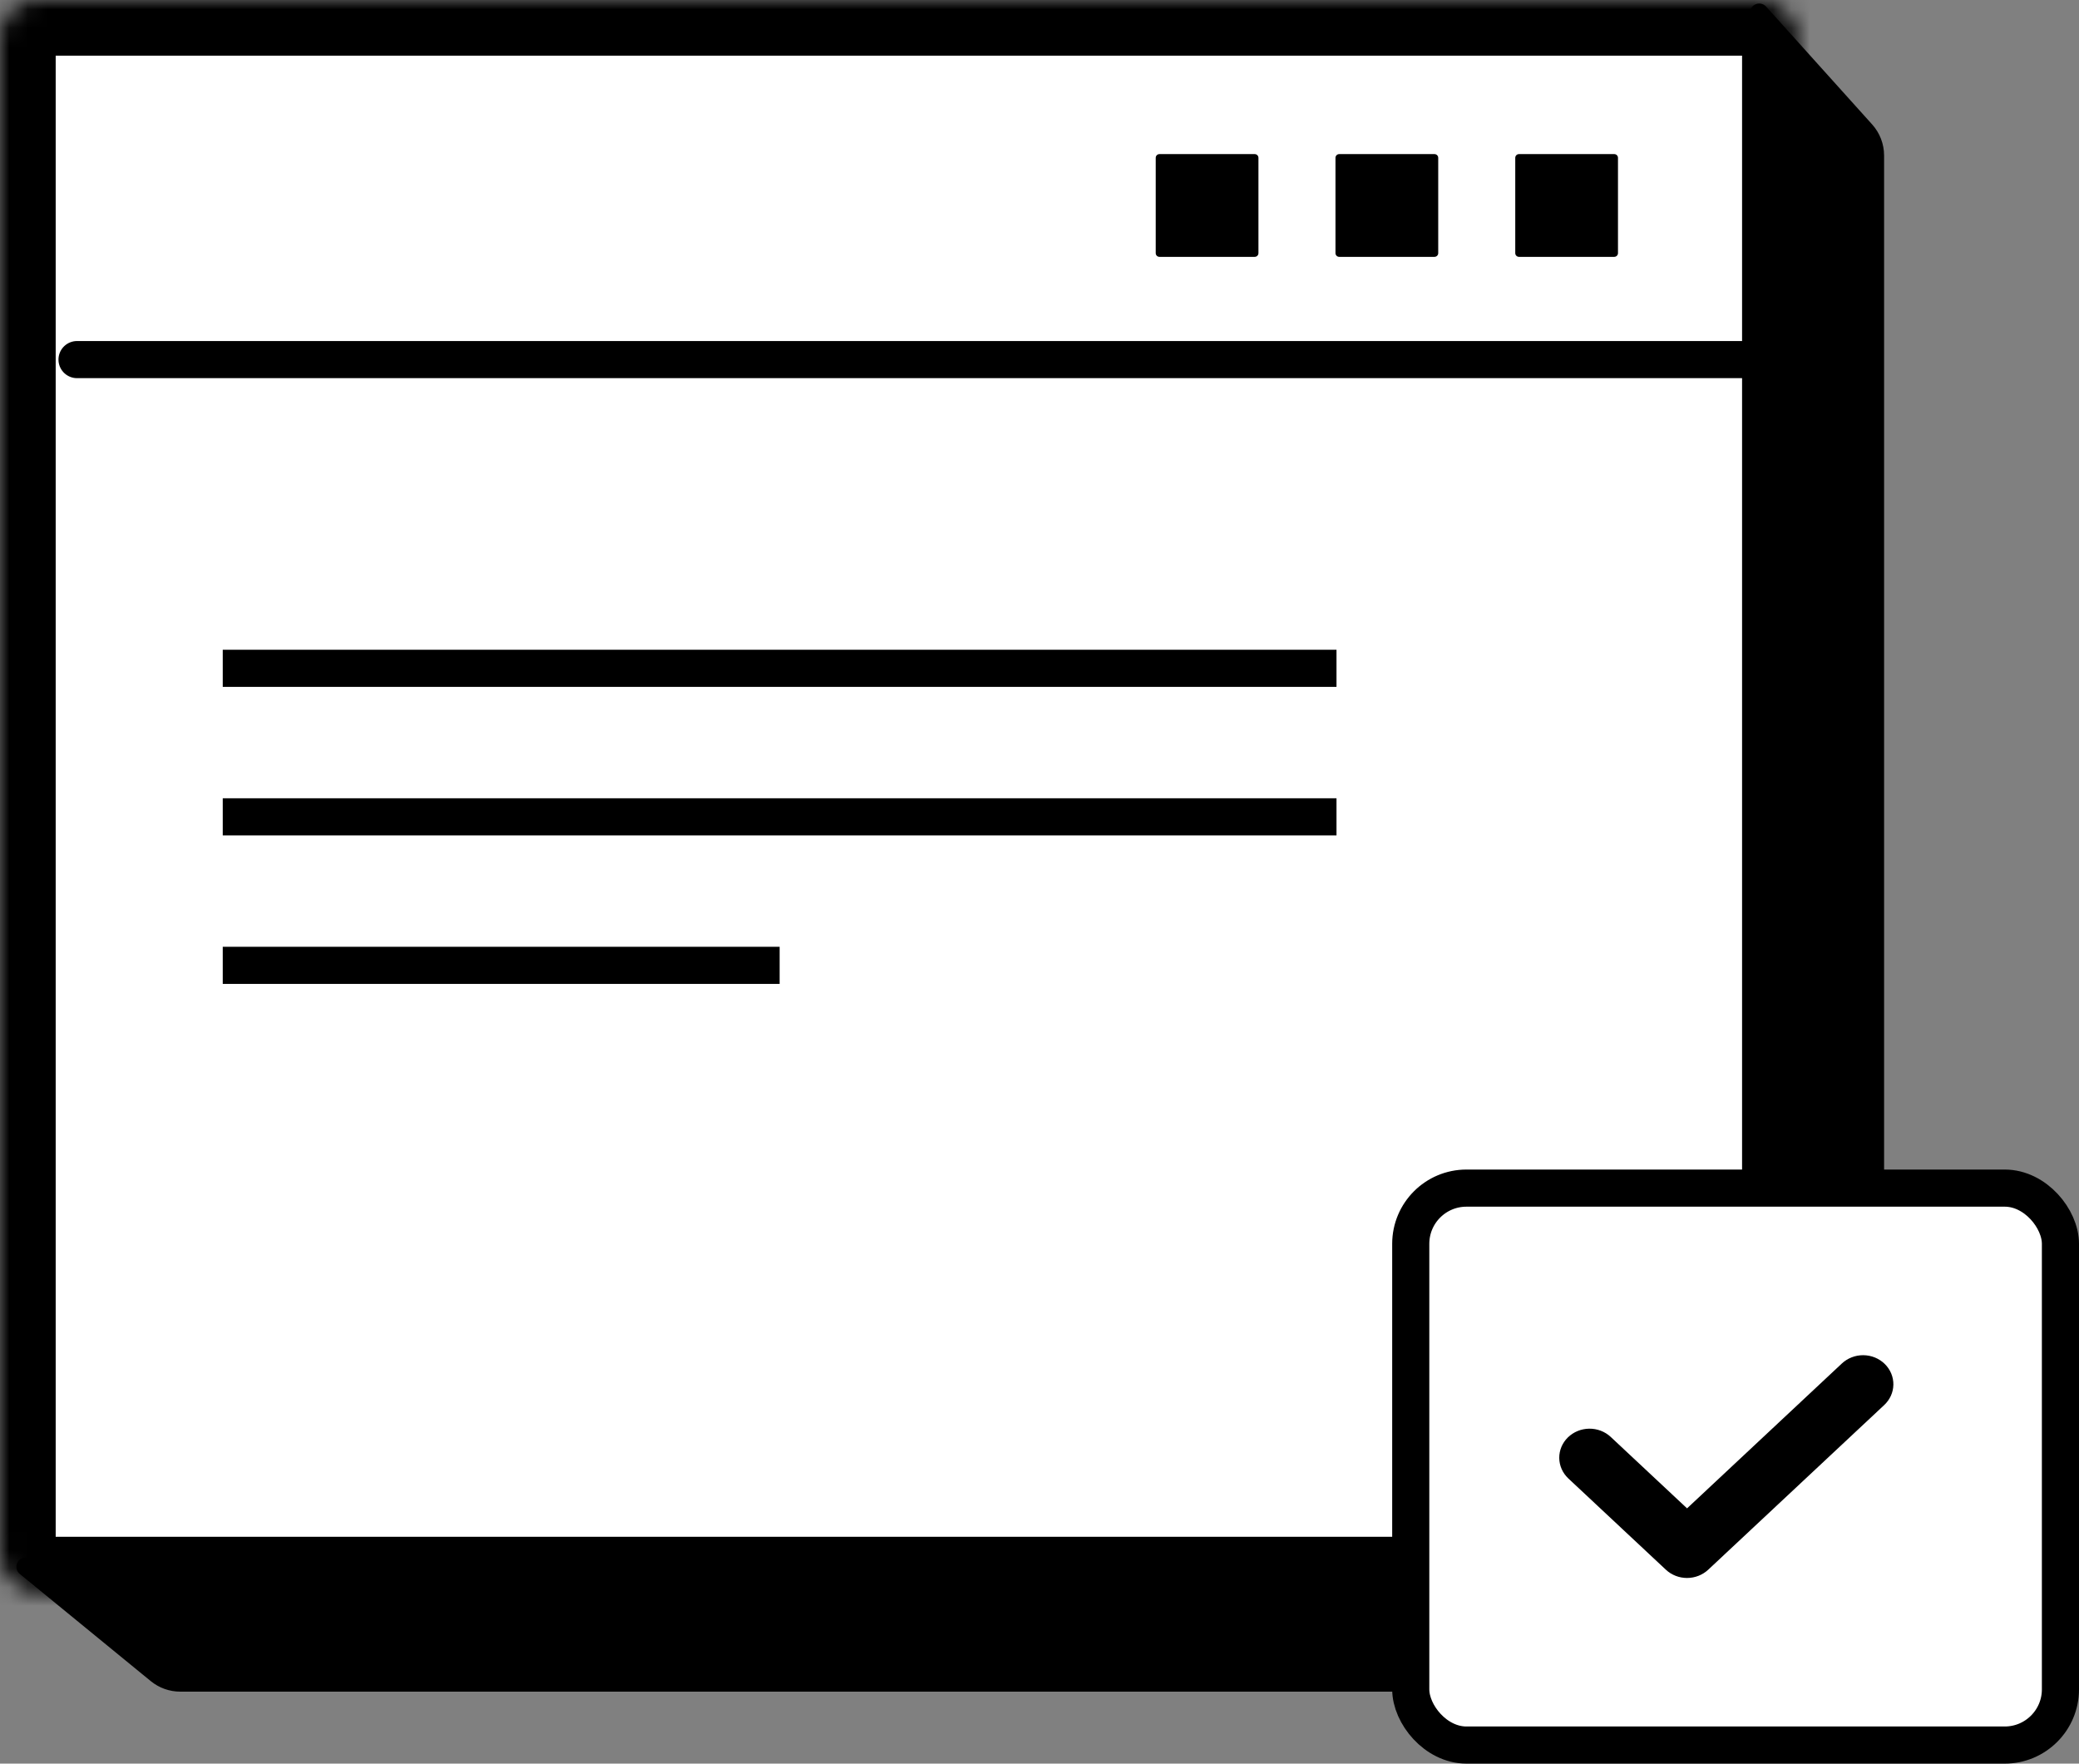 <svg width="112" height="95" viewBox="0 0 112 95" fill="none" xmlns="http://www.w3.org/2000/svg">
<rect x="0" y="0" width="112" height="95" fill="#808080" stroke="none"/>
<mask id="path-1-inside-1" fill="white">
<rect width="96.849" height="85.781" rx="2"/>
</mask>
<rect width="96.849" height="85.781" rx="2" fill="white" stroke="black" stroke-width="6" mask="url(#path-1-inside-1)"/>
<path d="M8.441 90.171L1.384 84.397L94.774 83.014V0.692L100.487 7.039C100.817 7.406 101 7.883 101 8.377V88.623C101 89.728 100.105 90.623 99 90.623H9.707C9.246 90.623 8.798 90.463 8.441 90.171Z" fill="black" stroke="black" stroke-linecap="round" stroke-linejoin="round"/>
<path d="M67.595 8.301H62.461C62.35 8.301 62.261 8.391 62.261 8.501V13.636C62.261 13.746 62.35 13.836 62.461 13.836H67.595C67.705 13.836 67.795 13.746 67.795 13.636V8.501C67.795 8.391 67.705 8.301 67.595 8.301Z" fill="black"/>
<path d="M77.28 8.301H72.145C72.035 8.301 71.945 8.391 71.945 8.501V13.636C71.945 13.746 72.035 13.836 72.145 13.836H77.28C77.39 13.836 77.48 13.746 77.48 13.636V8.501C77.48 8.391 77.39 8.301 77.28 8.301Z" fill="black"/>
<path d="M86.964 8.301H81.83C81.719 8.301 81.63 8.391 81.63 8.501V13.636C81.63 13.746 81.719 13.836 81.83 13.836H86.964C87.075 13.836 87.164 13.746 87.164 13.636V8.501C87.164 8.391 87.075 8.301 86.964 8.301Z" fill="black"/>
<line x1="12" y1="36" x2="72" y2="36" stroke="black" stroke-width="2"/>
<line x1="12" y1="52" x2="42" y2="52" stroke="black" stroke-width="2"/>
<line x1="12" y1="44" x2="72" y2="44" stroke="black" stroke-width="2"/>
<path d="M4.15 19.37L94.082 19.37" stroke="black" stroke-width="2" stroke-linecap="round" stroke-linejoin="round"/>
<rect x="76" y="64" width="35" height="30" rx="3" fill="white" stroke="black" stroke-width="2"/>
<path d="M89.744 84.555C90.049 84.84 90.458 85 90.884 85C91.311 85 91.72 84.84 92.025 84.555L101.5 75.691C101.655 75.547 101.779 75.376 101.865 75.187C101.951 74.998 101.997 74.794 102 74.588C102.003 74.382 101.964 74.177 101.884 73.985C101.804 73.794 101.686 73.619 101.536 73.472C101.385 73.324 101.206 73.206 101.008 73.125C100.81 73.044 100.597 73.002 100.382 73C100.166 72.998 99.953 73.037 99.754 73.115C99.554 73.192 99.373 73.307 99.219 73.452L90.885 81.25L86.766 77.396C86.455 77.109 86.039 76.952 85.608 76.958C85.177 76.965 84.766 77.134 84.464 77.43C84.163 77.725 83.996 78.123 84 78.536C84.004 78.949 84.178 79.344 84.485 79.635L89.744 84.555Z" fill="black"/>
</svg>
